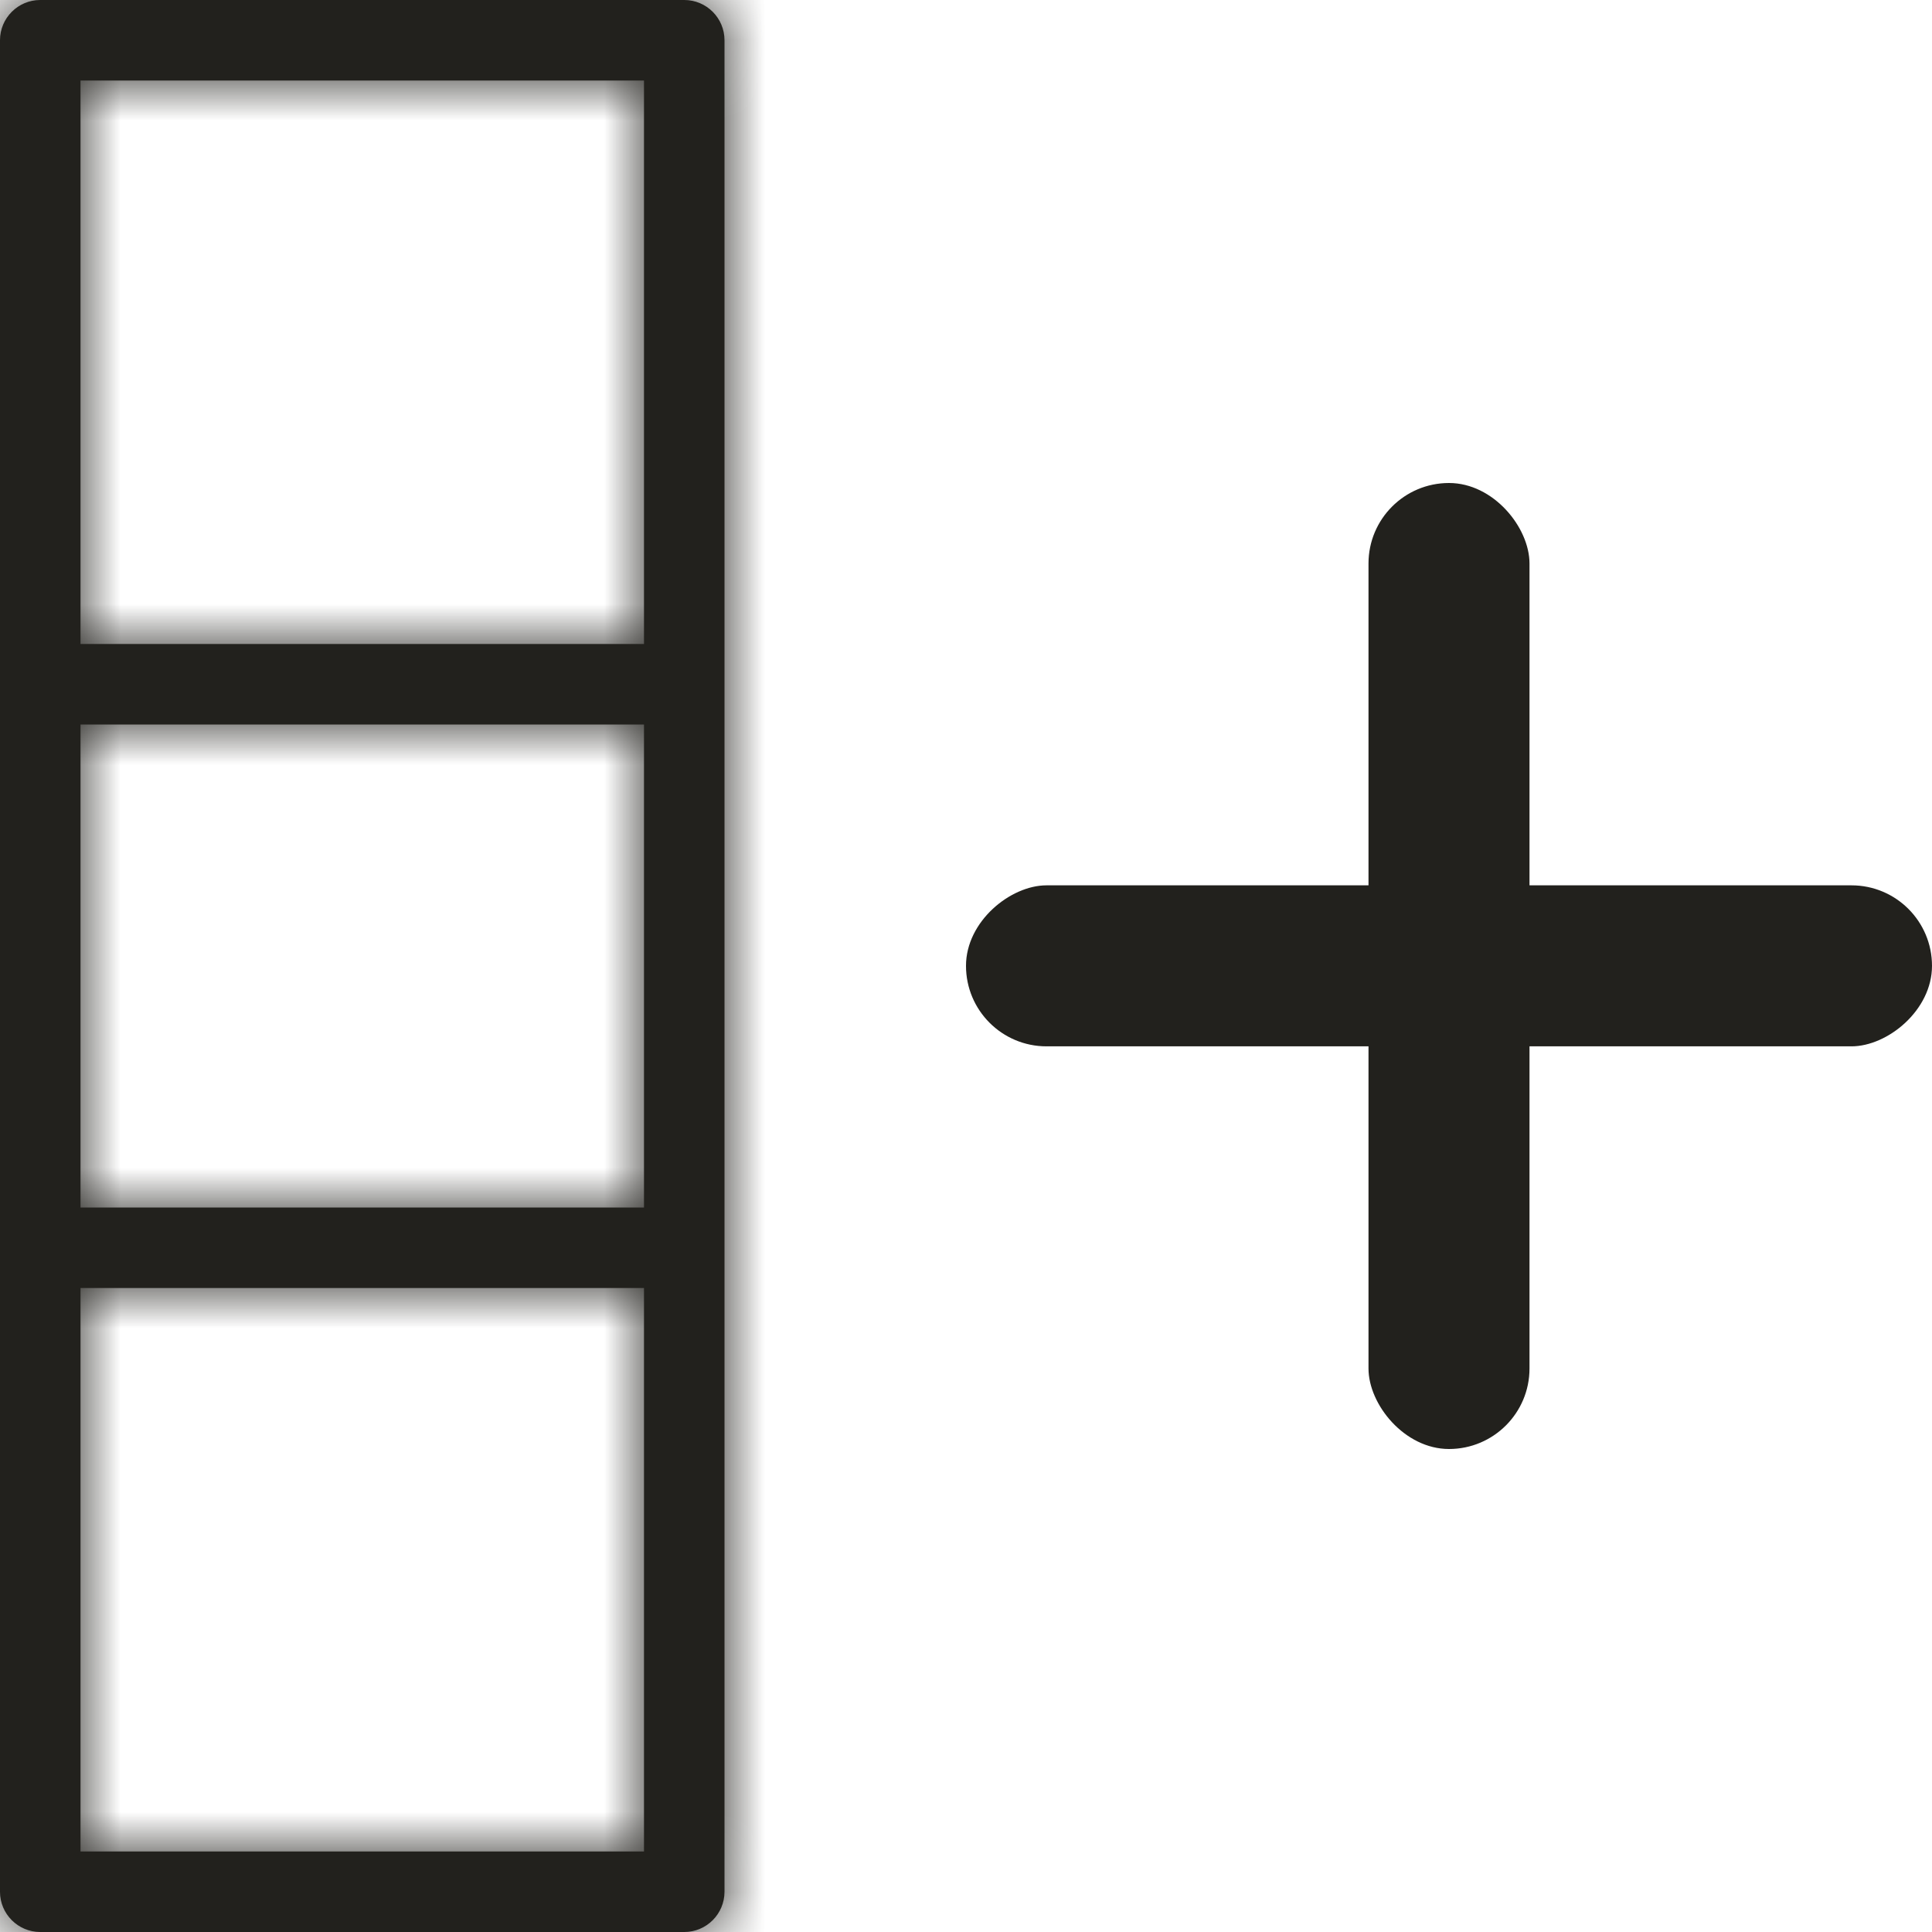 <svg
        width="24"
        height="24"
        viewBox="0 0 24 24"
        fill="none"
        xmlns="http://www.w3.org/2000/svg"
>
    <g clipPath="url(#clip0_4672:176371)">
        <mask id="path-1-inside-1_4672:176371" fill="white">
            <path
                    fill-rule="evenodd"
                    clip-rule="evenodd"
                    d="M9 0.5C9 0.224 8.776 -9.78514e-09 8.5 -2.18557e-08L0.5 -3.71547e-07C0.224 -3.83617e-07 9.43889e-07 0.224 9.31819e-07 0.5L-7.35433e-08 23.5C-8.56139e-08 23.776 0.224 24 0.5 24L8.5 24C8.776 24 9 23.776 9 23.5L9 0.5ZM8 8L8 1L1 1L1 8L8 8ZM8 9L8 15L1 15L1 9L8 9ZM8 23L8 16L1 16L1 23L8 23Z"
            />
        </mask>
        <path
                fill-rule="evenodd"
                clip-rule="evenodd"
                d="M9 0.5C9 0.224 8.776 -9.78514e-09 8.5 -2.18557e-08L0.5 -3.71547e-07C0.224 -3.83617e-07 9.43889e-07 0.224 9.31819e-07 0.5L-7.35433e-08 23.5C-8.56139e-08 23.776 0.224 24 0.5 24L8.5 24C8.776 24 9 23.776 9 23.5L9 0.5ZM8 8L8 1L1 1L1 8L8 8ZM8 9L8 15L1 15L1 9L8 9ZM8 23L8 16L1 16L1 23L8 23Z"
                fill="#22211D"
        />
        <path
                d="M8 1L9 1L9 0L8 -4.37114e-08L8 1ZM8 8L8 9L9 9L9 8L8 8ZM1 1L1 -3.49691e-07L0 -3.93402e-07L-4.37114e-08 1L1 1ZM1 8L-3.49691e-07 8L-3.93402e-07 9L1 9L1 8ZM8 15L8 16L9 16L9 15L8 15ZM8 9L9 9L9 8L8 8L8 9ZM1 15L-1.78834e-07 15L-2.22545e-07 16L1 16L1 15ZM1 9L1 8L1.27146e-07 8L8.34347e-08 9L1 9ZM8 16L9 16L9 15L8 15L8 16ZM8 23L8 24L9 24L9 23L8 23ZM1 16L1 15L2.98003e-07 15L2.54292e-07 16L1 16ZM1 23L-5.16876e-08 23L-9.5399e-08 24L1 24L1 23ZM8.5 1C8.224 1 8 0.776 8 0.5L10 0.5C10 -0.328 9.328 -1 8.5 -1L8.5 1ZM0.5 1L8.5 1L8.5 -1L0.5 -1L0.5 1ZM1 0.5C1 0.776 0.776 1 0.5 1L0.5 -1C-0.328 -1 -1 -0.328 -1 0.5L1 0.5ZM1 23.5L1 0.5L-1 0.5L-1 23.5L1 23.5ZM0.5 23C0.776 23 1 23.224 1 23.5L-1 23.5C-1 24.328 -0.328 25 0.5 25L0.5 23ZM8.5 23L0.5 23L0.5 25L8.5 25L8.5 23ZM8 23.5C8 23.224 8.224 23 8.5 23L8.5 25C9.328 25 10 24.328 10 23.5L8 23.5ZM8 0.5L8 23.5L10 23.5L10 0.5L8 0.5ZM7 1L7 8L9 8L9 1L7 1ZM1 2L8 2L8 -4.37114e-08L1 -3.49691e-07L1 2ZM2 8L2 1L-4.37114e-08 1L-3.49691e-07 8L2 8ZM8 7L1 7L1 9L8 9L8 7ZM9 15L9 9L7 9L7 15L9 15ZM1 16L8 16L8 14L1 14L1 16ZM8.34347e-08 9L-1.78834e-07 15L2 15L2 9L8.34347e-08 9ZM8 8L1 8L1 10L8 10L8 8ZM7 16L7 23L9 23L9 16L7 16ZM1 17L8 17L8 15L1 15L1 17ZM2 23L2 16L2.54292e-07 16L-5.16876e-08 23L2 23ZM8 22L1 22L1 24L8 24L8 22Z"
                fill="#22211D"
                mask="url(#path-1-inside-1_4672:176371)"
        />
        <rect x="17" y="6" width="2" height="12" rx="1" fill="#22211D" />
        <rect
                x="24"
                y="10.998"
                width="2"
                height="12"
                rx="1"
                transform="rotate(90 24 10.998)"
                fill="#22211D"
        />
    </g>
    <defs>
        <clipPath id="clip0_4672:176371">
            <rect width="24" height="24" fill="white" />
        </clipPath>
    </defs>
</svg>
